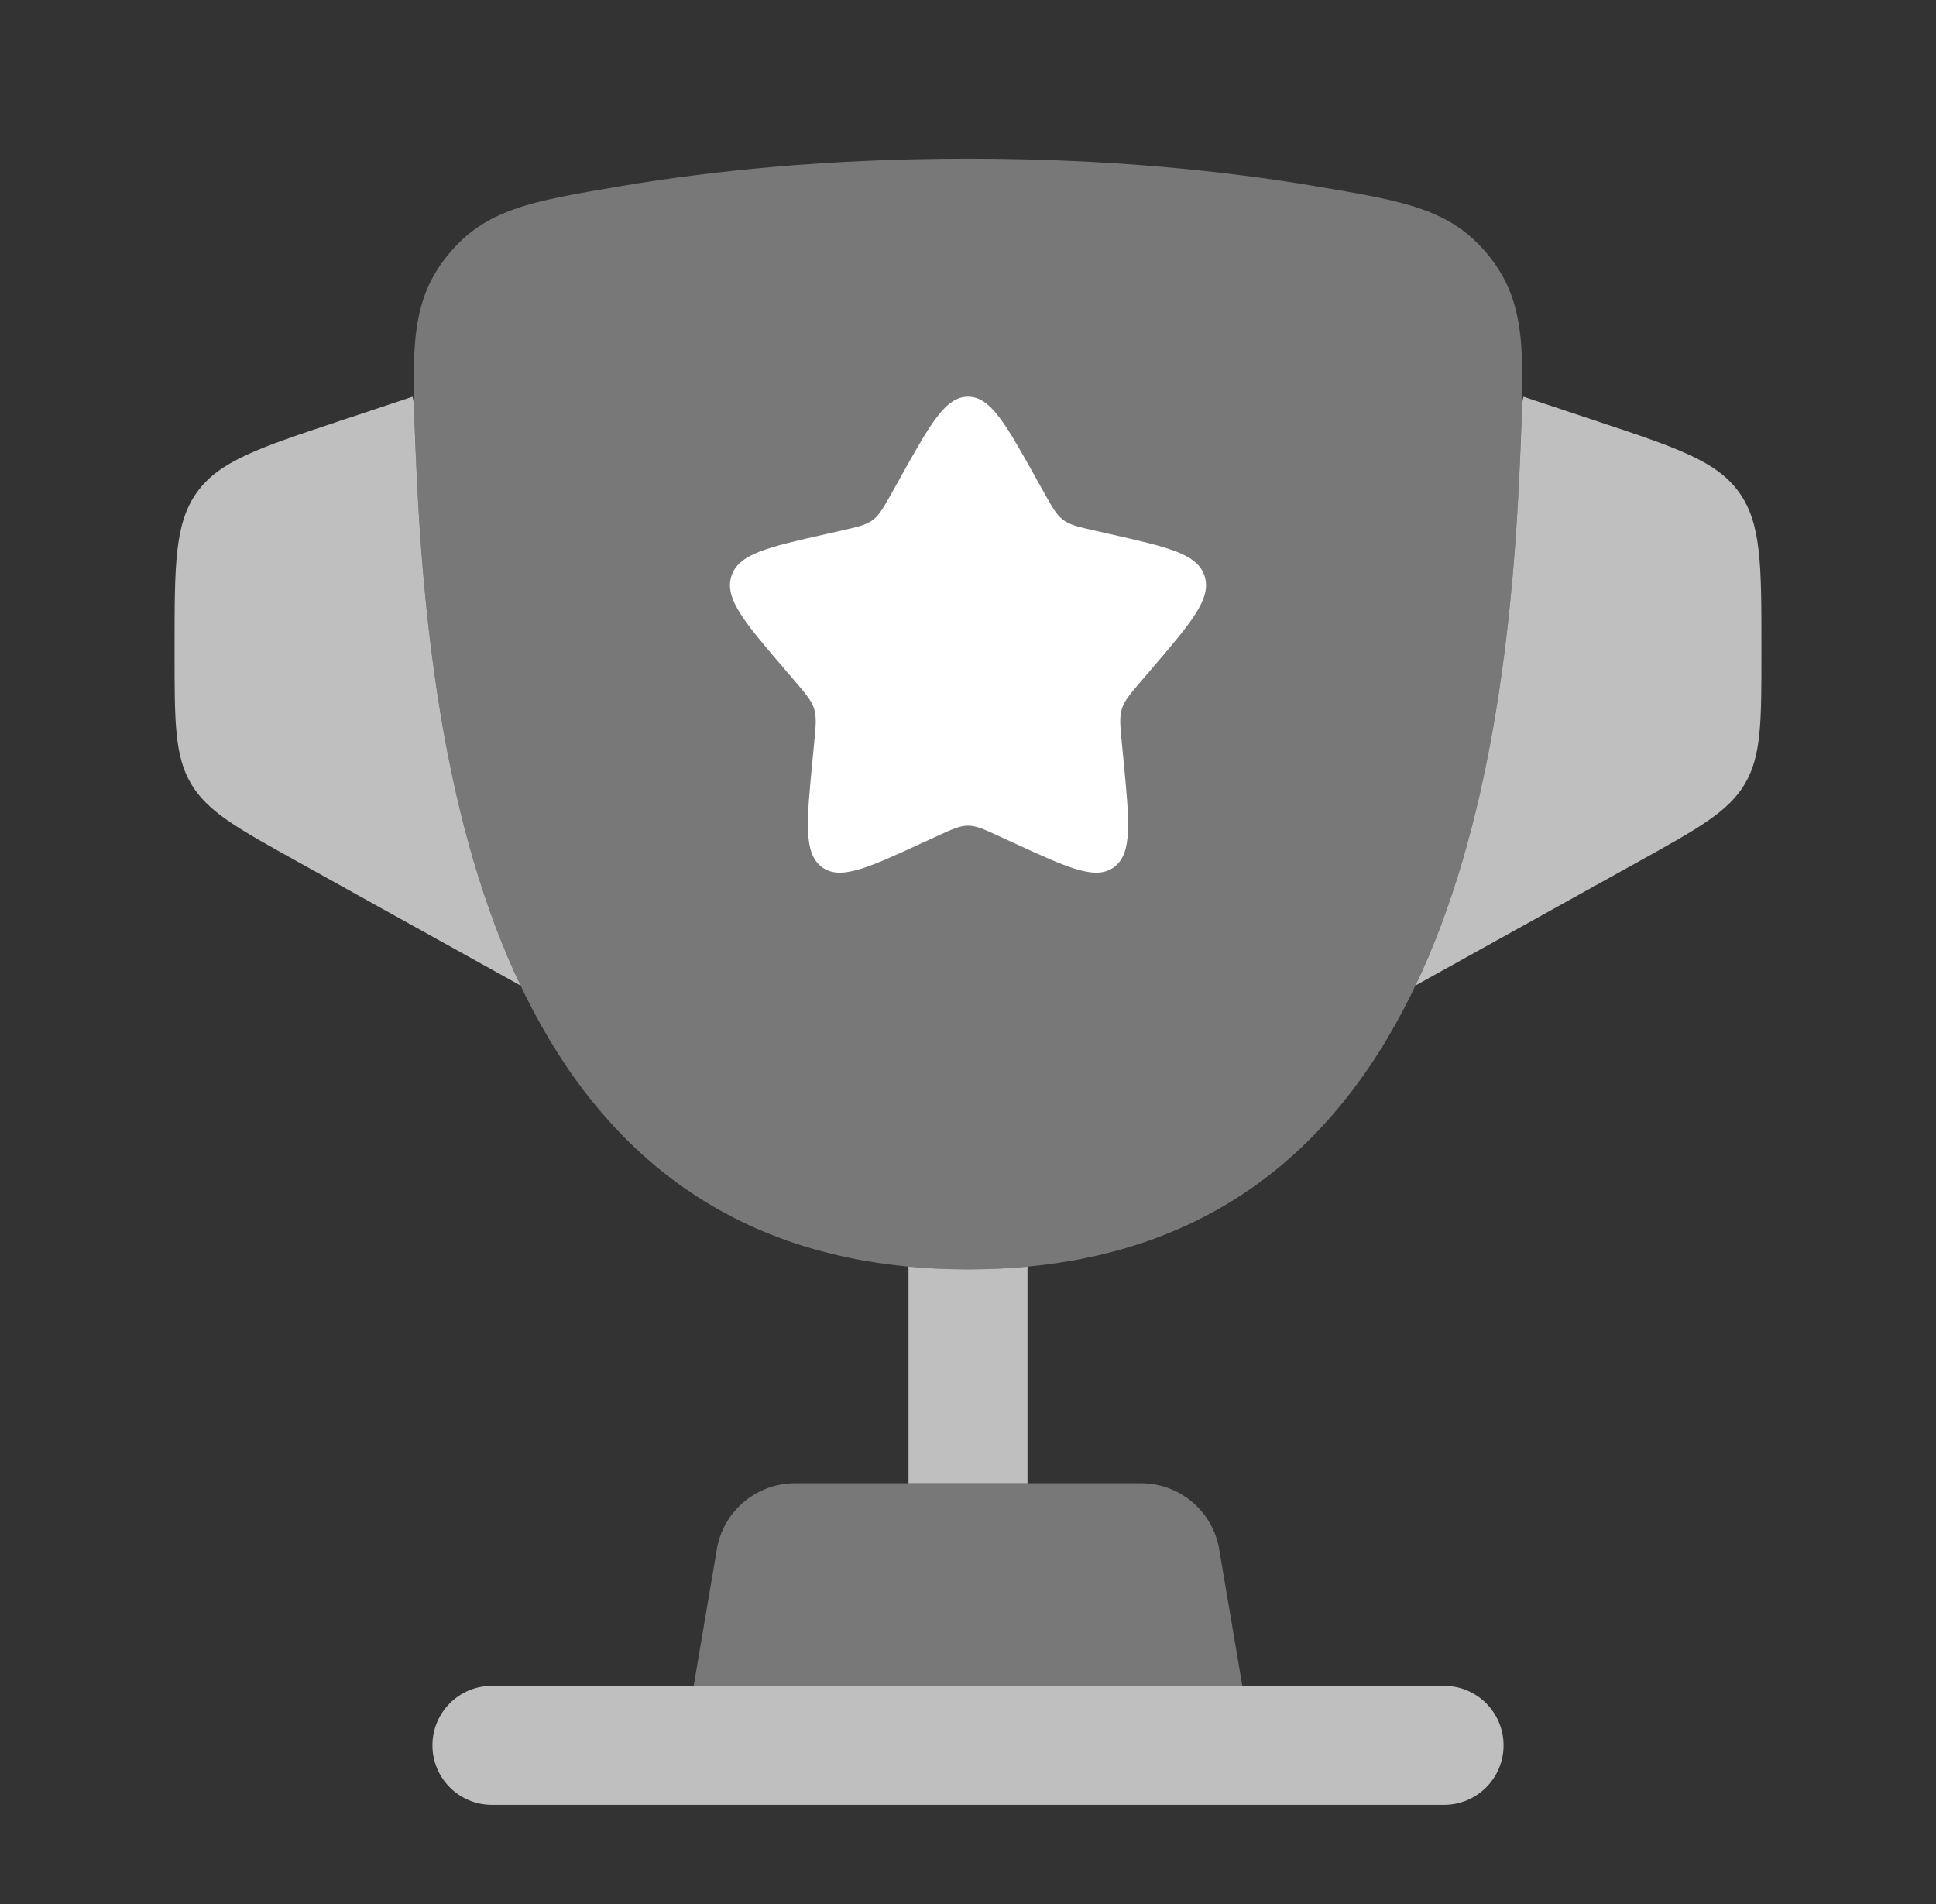 <svg width="61" height="60" viewBox="0 0 61 60" fill="none" xmlns="http://www.w3.org/2000/svg">
<rect x="0" y="0" width="61" height="60" fill="#333333" stroke="none"/>
<path opacity="0.5" d="M30.501 40C16.101 40 13.55 25.649 13.098 14.266C12.972 11.1 12.909 9.517 14.099 8.052C15.288 6.587 16.711 6.347 19.558 5.867C22.368 5.393 26.042 5 30.501 5C34.959 5 38.633 5.393 41.443 5.867C44.29 6.347 45.713 6.587 46.903 8.052C48.092 9.517 48.029 11.1 47.903 14.266C47.451 25.649 44.901 40 30.501 40Z" fill="#BFBFBF"/>
<path d="M44.601 31.055L51.642 27.143C53.523 26.098 54.464 25.576 54.982 24.695C55.5 23.815 55.5 22.739 55.5 20.587L55.5 20.406C55.5 17.797 55.5 16.492 54.792 15.51C54.084 14.528 52.847 14.116 50.372 13.29L48 12.5L47.958 12.712C47.946 13.185 47.926 13.7 47.903 14.266C47.682 19.827 46.961 26.097 44.601 31.055Z" fill="#BFBFBF"/>
<path d="M13.098 14.266C13.319 19.827 14.04 26.097 16.4 31.056L9.358 27.143C7.477 26.098 6.536 25.576 6.018 24.695C5.5 23.815 5.5 22.739 5.5 20.587L5.5 20.406C5.5 17.797 5.5 16.492 6.208 15.51C6.916 14.528 8.153 14.116 10.628 13.29L13 12.5L13.043 12.717C13.055 13.188 13.075 13.702 13.098 14.266Z" fill="#BFBFBF"/>
<path fill-rule="evenodd" clip-rule="evenodd" d="M13.625 55C13.625 53.965 14.464 53.125 15.5 53.125H45.5C46.535 53.125 47.375 53.965 47.375 55C47.375 56.035 46.535 56.875 45.5 56.875H15.5C14.464 56.875 13.625 56.035 13.625 55Z" fill="#BFBFBF"/>
<path opacity="0.5" d="M39.144 53.125H21.856L22.599 48.75C22.832 47.582 23.858 46.741 25.05 46.741H35.951C37.143 46.741 38.169 47.582 38.402 48.75L39.144 53.125Z" fill="#BFBFBF"/>
<path d="M30.5 40C29.852 40 29.227 39.971 28.625 39.915V46.741H32.375V39.915C31.774 39.971 31.149 40 30.5 40Z" fill="#BFBFBF"/>
<path d="M28.365 15.056C29.315 13.352 29.79 12.5 30.5 12.5C31.21 12.5 31.685 13.352 32.635 15.056L32.881 15.497C33.151 15.982 33.286 16.224 33.496 16.383C33.707 16.543 33.969 16.602 34.493 16.721L34.97 16.829C36.815 17.246 37.737 17.455 37.957 18.161C38.176 18.866 37.548 19.602 36.29 21.072L35.965 21.453C35.607 21.871 35.428 22.08 35.348 22.338C35.268 22.597 35.295 22.876 35.349 23.433L35.398 23.941C35.588 25.903 35.683 26.884 35.109 27.32C34.534 27.756 33.67 27.359 31.943 26.563L31.496 26.358C31.006 26.132 30.76 26.019 30.5 26.019C30.24 26.019 29.994 26.132 29.504 26.358L29.057 26.563C27.329 27.359 26.466 27.756 25.891 27.32C25.317 26.884 25.412 25.903 25.602 23.941L25.651 23.433C25.705 22.876 25.732 22.597 25.652 22.338C25.572 22.08 25.393 21.871 25.035 21.453L24.71 21.072C23.452 19.602 22.824 18.866 23.043 18.161C23.262 17.455 24.185 17.246 26.03 16.829L26.507 16.721C27.031 16.602 27.293 16.543 27.504 16.383C27.714 16.224 27.849 15.982 28.119 15.497L28.365 15.056Z" fill="white"/>
</svg>
